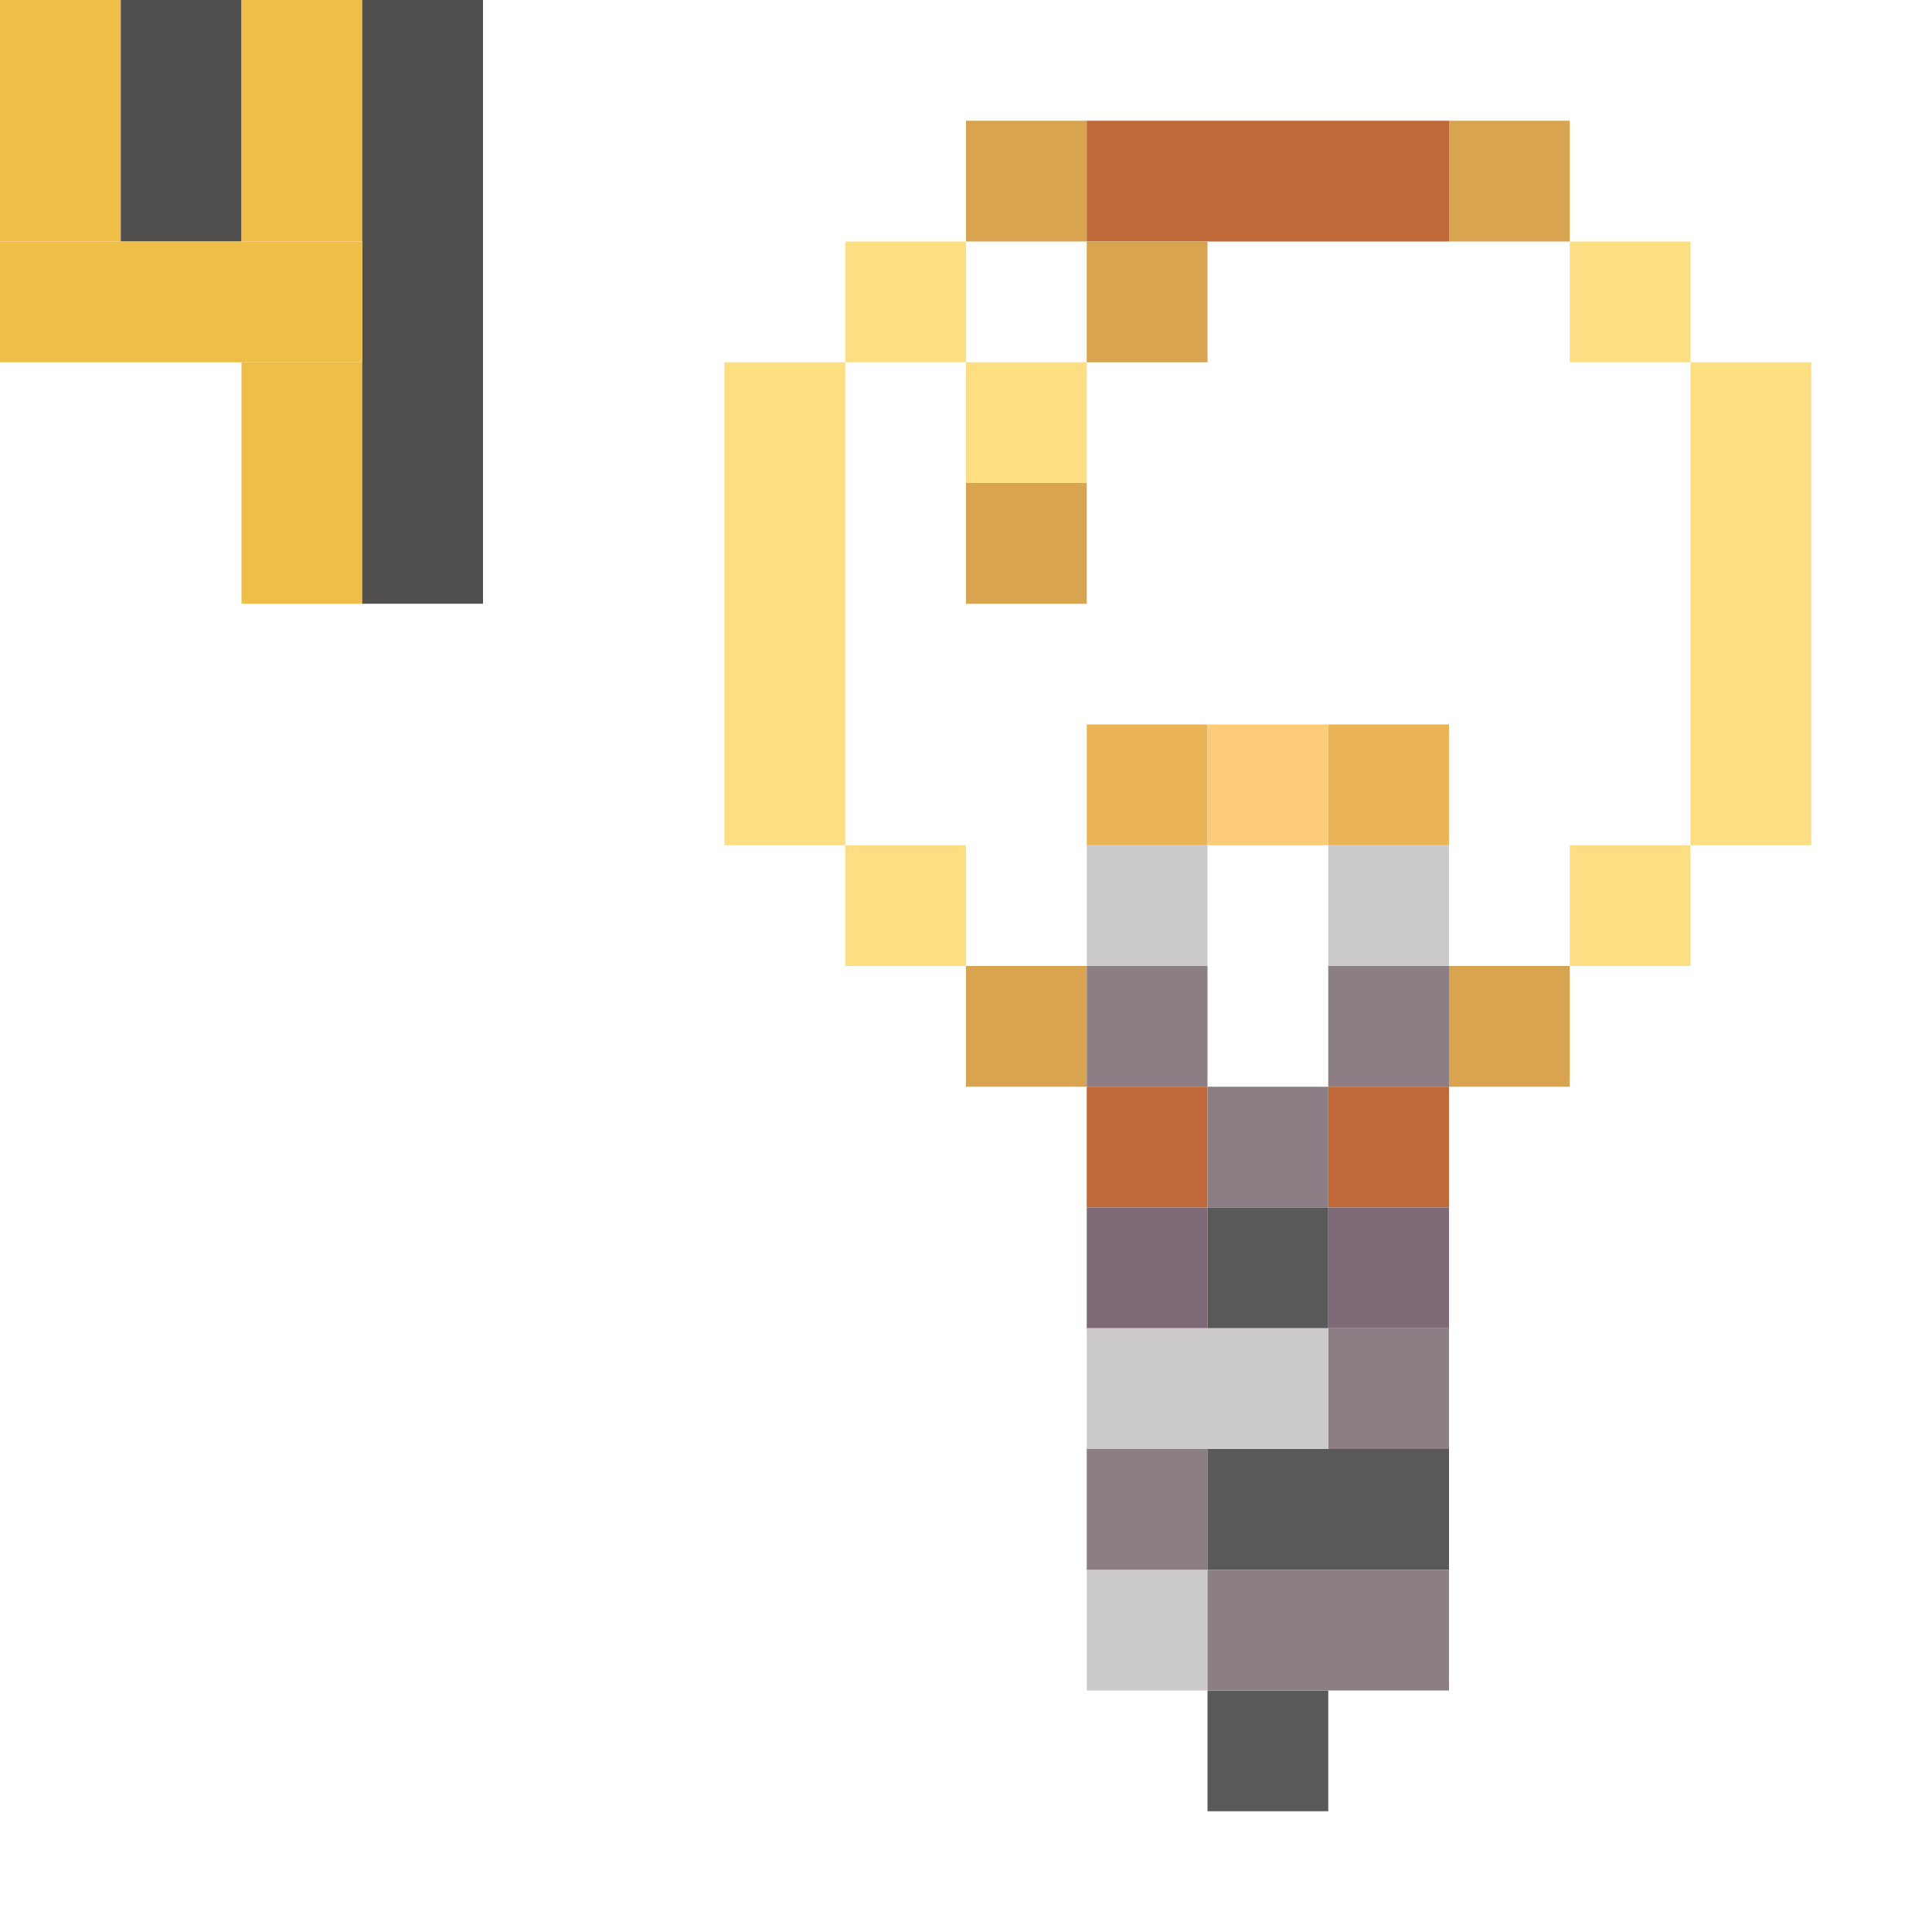 <?xml version='1.0' encoding='utf-8'?>
<svg width="16" height="16" viewBox="0 0 16 16" xmlns="http://www.w3.org/2000/svg"> <rect x="0" y="0" width="1" height="2" fill="rgb(238,190,70)" fill-opacity="1.000" /><rect x="1" y="0" width="1" height="2" fill="rgb(82,80,78)" fill-opacity="1.000" /><rect x="2" y="0" width="1" height="2" fill="rgb(238,190,70)" fill-opacity="1.000" /><rect x="2" y="3" width="1" height="2" fill="rgb(238,190,70)" fill-opacity="1.000" /><rect x="3" y="0" width="1" height="5" fill="rgb(82,80,78)" fill-opacity="1.000" /><rect x="8" y="1" width="1" height="1" fill="rgb(216,164,79)" fill-opacity="1.000" /><rect x="8" y="4" width="1" height="1" fill="rgb(216,164,79)" fill-opacity="1.000" /><rect x="8" y="8" width="1" height="1" fill="rgb(216,164,79)" fill-opacity="1.000" /><rect x="9" y="1" width="3" height="1" fill="rgb(192,104,55)" fill-opacity="1.000" /><rect x="12" y="1" width="1" height="1" fill="rgb(216,164,79)" fill-opacity="1.000" /><rect x="12" y="8" width="1" height="1" fill="rgb(216,164,79)" fill-opacity="1.000" /><rect x="0" y="2" width="3" height="1" fill="rgb(238,190,70)" fill-opacity="1.000" /><rect x="7" y="2" width="1" height="1" fill="rgb(253,222,130)" fill-opacity="1.000" /><rect x="7" y="7" width="1" height="1" fill="rgb(253,222,130)" fill-opacity="1.000" /><rect x="9" y="2" width="1" height="1" fill="rgb(216,164,79)" fill-opacity="1.000" /><rect x="13" y="2" width="1" height="1" fill="rgb(253,222,130)" fill-opacity="1.000" /><rect x="13" y="7" width="1" height="1" fill="rgb(253,222,130)" fill-opacity="1.000" /><rect x="6" y="3" width="1" height="4" fill="rgb(253,222,130)" fill-opacity="1.000" /><rect x="8" y="3" width="1" height="1" fill="rgb(253,222,130)" fill-opacity="1.000" /><rect x="14" y="3" width="1" height="4" fill="rgb(253,222,130)" fill-opacity="1.000" /><rect x="9" y="6" width="1" height="1" fill="rgb(235,180,87)" fill-opacity="1.000" /><rect x="10" y="6" width="1" height="1" fill="rgb(253,204,120)" fill-opacity="1.000" /><rect x="11" y="6" width="1" height="1" fill="rgb(235,180,87)" fill-opacity="1.000" /><rect x="9" y="7" width="1" height="1" fill="rgb(204,202,202)" fill-opacity="1.000" /><rect x="9" y="13" width="1" height="1" fill="rgb(204,202,202)" fill-opacity="1.000" /><rect x="11" y="7" width="1" height="1" fill="rgb(204,202,202)" fill-opacity="1.000" /><rect x="9" y="8" width="1" height="1" fill="rgb(139,127,133)" fill-opacity="1.000" /><rect x="9" y="12" width="1" height="1" fill="rgb(139,127,133)" fill-opacity="1.000" /><rect x="11" y="8" width="1" height="1" fill="rgb(139,127,133)" fill-opacity="1.000" /><rect x="11" y="11" width="1" height="1" fill="rgb(139,127,133)" fill-opacity="1.000" /><rect x="9" y="9" width="1" height="1" fill="rgb(192,104,55)" fill-opacity="1.000" /><rect x="10" y="9" width="1" height="1" fill="rgb(139,127,133)" fill-opacity="1.000" /><rect x="11" y="9" width="1" height="1" fill="rgb(192,104,55)" fill-opacity="1.000" /><rect x="9" y="10" width="1" height="1" fill="rgb(129,106,119)" fill-opacity="1.000" /><rect x="10" y="10" width="1" height="1" fill="rgb(89,89,89)" fill-opacity="1.000" /><rect x="10" y="14" width="1" height="1" fill="rgb(89,89,89)" fill-opacity="1.000" /><rect x="11" y="10" width="1" height="1" fill="rgb(129,106,119)" fill-opacity="1.000" /><rect x="9" y="11" width="2" height="1" fill="rgb(204,202,202)" fill-opacity="1.000" /><rect x="10" y="12" width="2" height="1" fill="rgb(89,89,89)" fill-opacity="1.000" /><rect x="10" y="13" width="2" height="1" fill="rgb(139,127,133)" fill-opacity="1.000" /></svg>